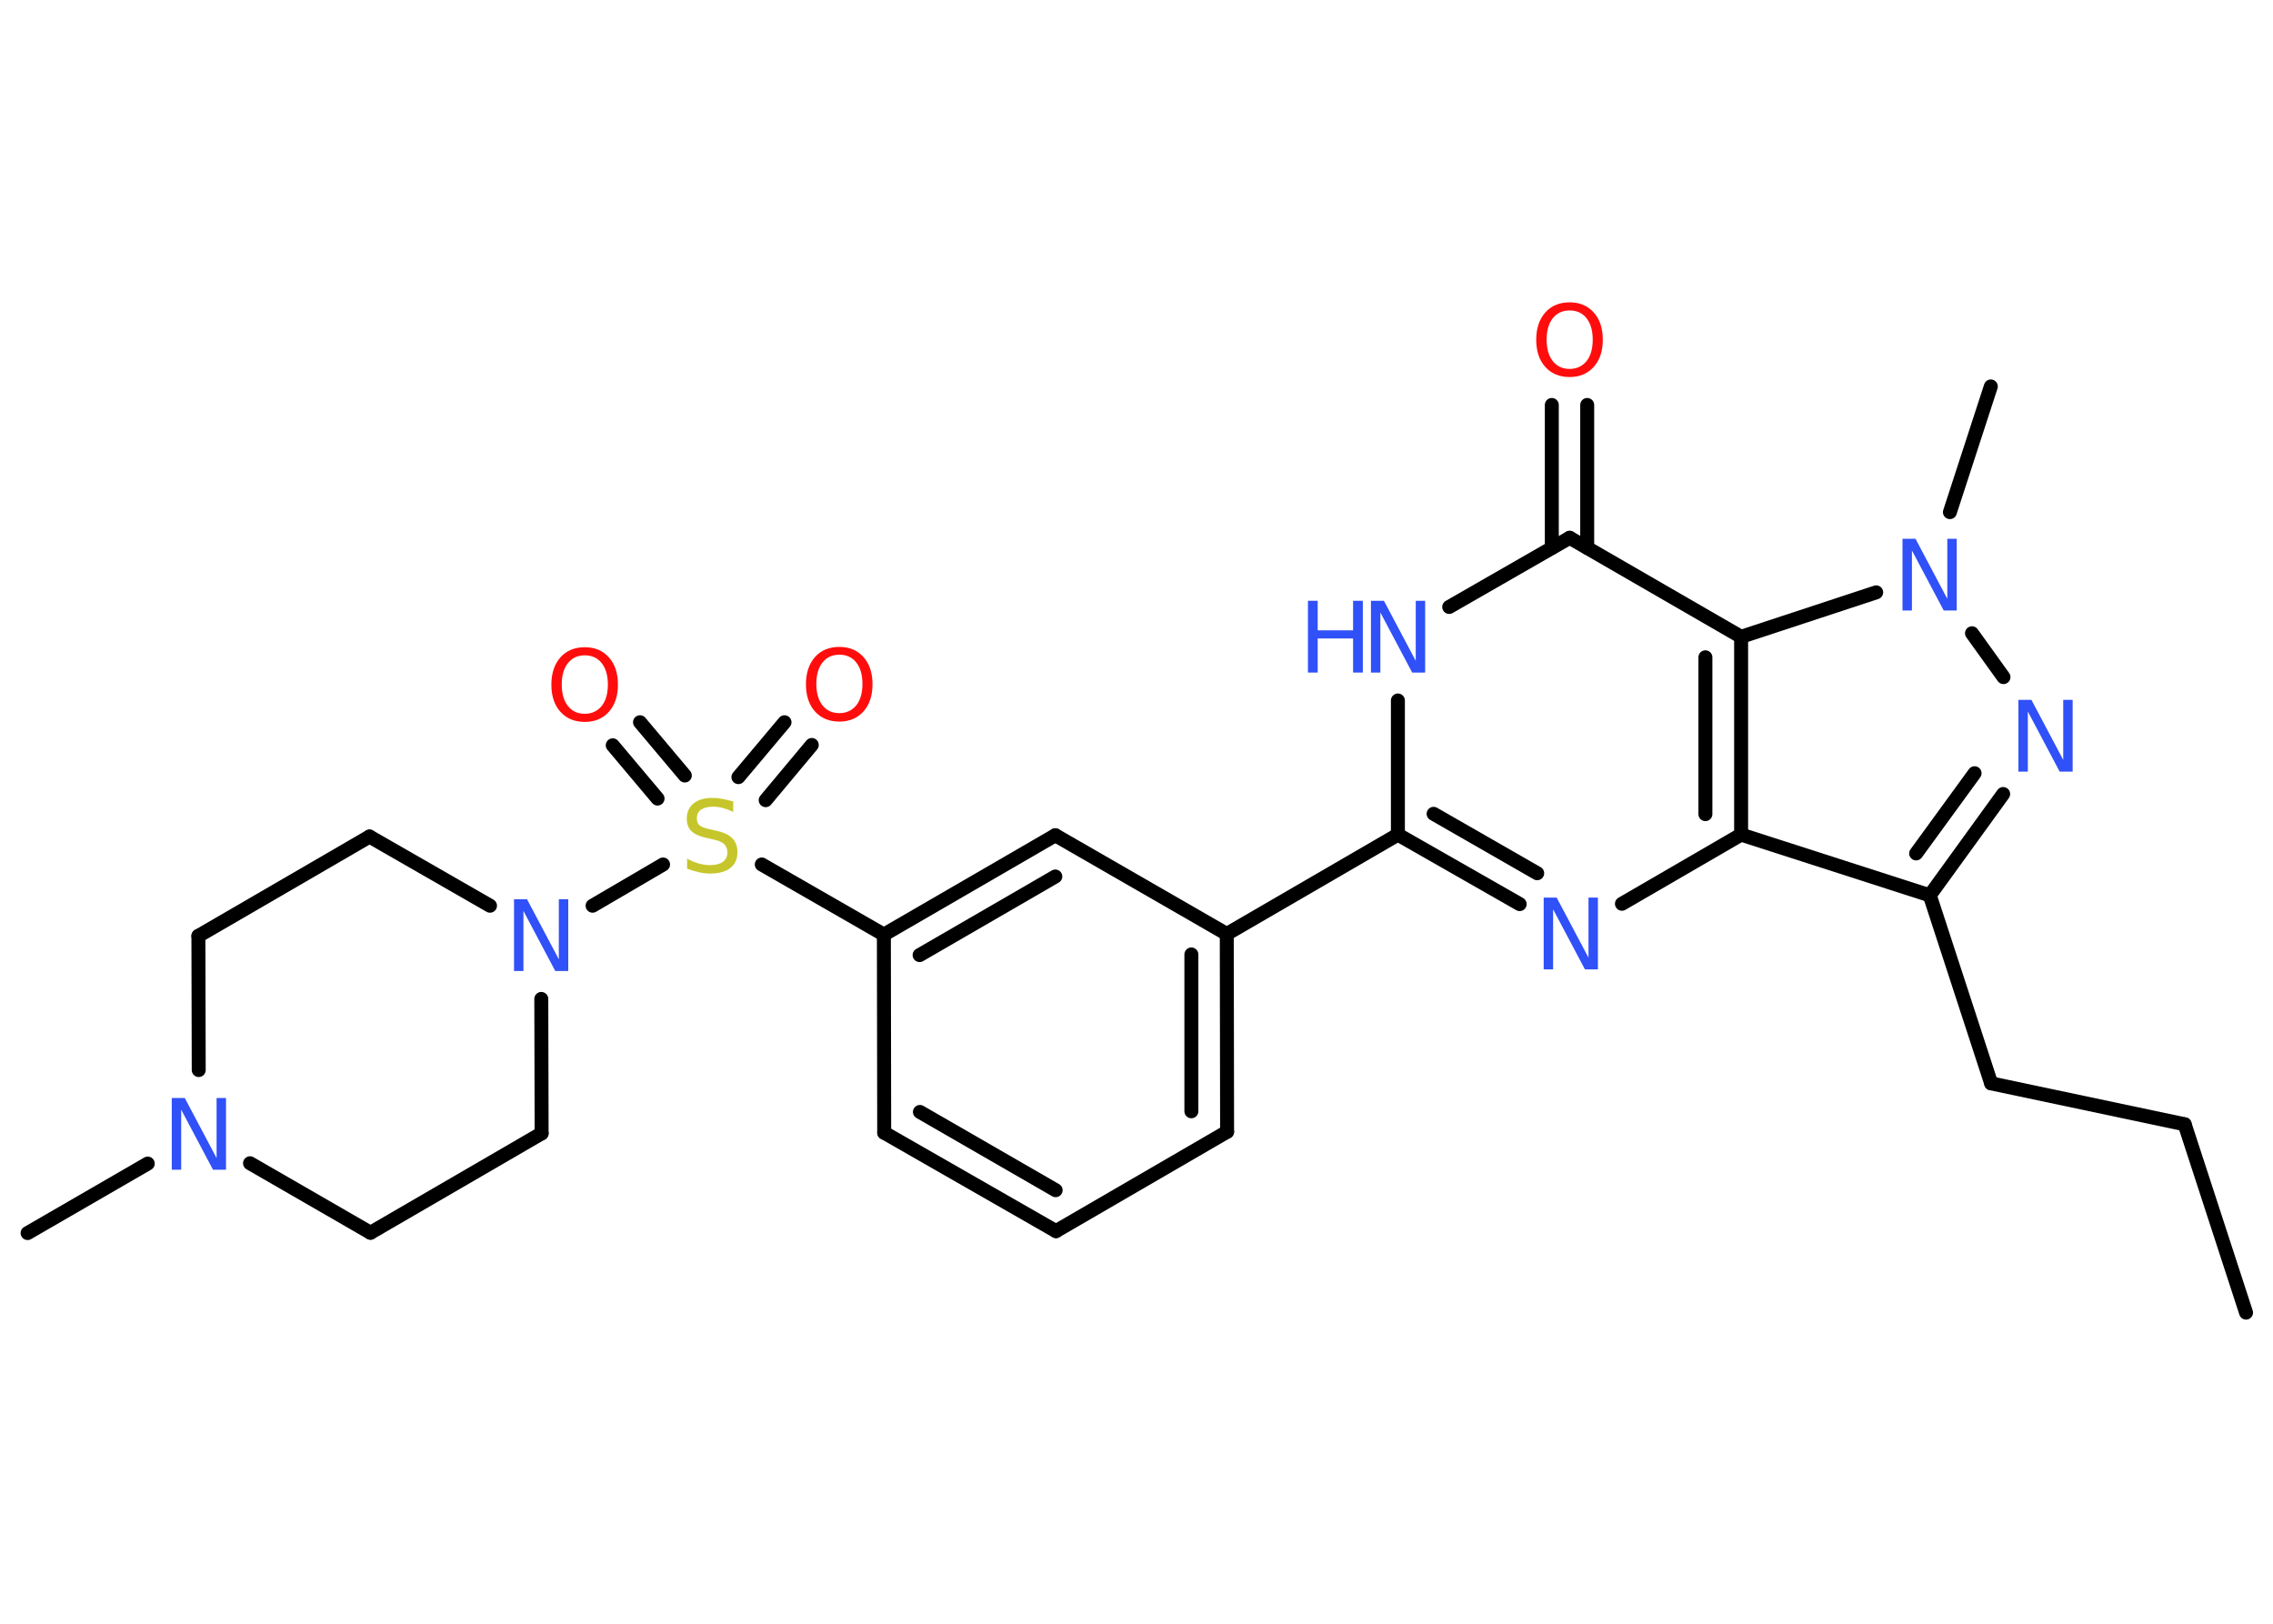 <?xml version='1.0' encoding='UTF-8'?>
<!DOCTYPE svg PUBLIC "-//W3C//DTD SVG 1.1//EN" "http://www.w3.org/Graphics/SVG/1.1/DTD/svg11.dtd">
<svg version='1.2' xmlns='http://www.w3.org/2000/svg' xmlns:xlink='http://www.w3.org/1999/xlink' width='70.0mm' height='50.0mm' viewBox='0 0 70.0 50.0'>
  <desc>Generated by the Chemistry Development Kit (http://github.com/cdk)</desc>
  <g stroke-linecap='round' stroke-linejoin='round' stroke='#000000' stroke-width='.43' fill='#3050F8'>
    <rect x='.0' y='.0' width='70.0' height='50.0' fill='#FFFFFF' stroke='none'/>
    <g id='mol1' class='mol'>
      <line id='mol1bnd1' class='bond' x1='69.17' y1='40.42' x2='67.28' y2='34.62'/>
      <line id='mol1bnd2' class='bond' x1='67.28' y1='34.62' x2='61.32' y2='33.36'/>
      <line id='mol1bnd3' class='bond' x1='61.32' y1='33.36' x2='59.43' y2='27.57'/>
      <g id='mol1bnd4' class='bond'>
        <line x1='59.43' y1='27.57' x2='61.69' y2='24.45'/>
        <line x1='59.01' y1='26.28' x2='60.81' y2='23.81'/>
      </g>
      <line id='mol1bnd5' class='bond' x1='61.7' y1='20.85' x2='60.73' y2='19.5'/>
      <line id='mol1bnd6' class='bond' x1='60.05' y1='15.77' x2='61.31' y2='11.9'/>
      <line id='mol1bnd7' class='bond' x1='57.78' y1='18.24' x2='53.62' y2='19.61'/>
      <line id='mol1bnd8' class='bond' x1='53.62' y1='19.61' x2='48.34' y2='16.56'/>
      <g id='mol1bnd9' class='bond'>
        <line x1='47.79' y1='16.87' x2='47.79' y2='12.47'/>
        <line x1='48.88' y1='16.87' x2='48.88' y2='12.47'/>
      </g>
      <line id='mol1bnd10' class='bond' x1='48.34' y1='16.56' x2='44.63' y2='18.69'/>
      <line id='mol1bnd11' class='bond' x1='43.05' y1='21.57' x2='43.05' y2='25.7'/>
      <line id='mol1bnd12' class='bond' x1='43.05' y1='25.7' x2='37.78' y2='28.76'/>
      <g id='mol1bnd13' class='bond'>
        <line x1='37.79' y1='34.85' x2='37.78' y2='28.76'/>
        <line x1='36.69' y1='34.22' x2='36.69' y2='29.39'/>
      </g>
      <line id='mol1bnd14' class='bond' x1='37.79' y1='34.85' x2='32.52' y2='37.91'/>
      <g id='mol1bnd15' class='bond'>
        <line x1='27.23' y1='34.88' x2='32.52' y2='37.91'/>
        <line x1='28.33' y1='34.24' x2='32.51' y2='36.65'/>
      </g>
      <line id='mol1bnd16' class='bond' x1='27.23' y1='34.88' x2='27.22' y2='28.78'/>
      <line id='mol1bnd17' class='bond' x1='27.22' y1='28.78' x2='23.46' y2='26.62'/>
      <g id='mol1bnd18' class='bond'>
        <line x1='22.74' y1='23.93' x2='24.16' y2='22.24'/>
        <line x1='23.58' y1='24.64' x2='25.0' y2='22.94'/>
      </g>
      <g id='mol1bnd19' class='bond'>
        <line x1='20.25' y1='24.59' x2='18.87' y2='22.95'/>
        <line x1='21.09' y1='23.88' x2='19.71' y2='22.24'/>
      </g>
      <line id='mol1bnd20' class='bond' x1='20.42' y1='26.62' x2='18.25' y2='27.89'/>
      <line id='mol1bnd21' class='bond' x1='16.67' y1='30.76' x2='16.68' y2='34.9'/>
      <line id='mol1bnd22' class='bond' x1='16.68' y1='34.9' x2='11.41' y2='37.96'/>
      <line id='mol1bnd23' class='bond' x1='11.41' y1='37.96' x2='7.7' y2='35.82'/>
      <line id='mol1bnd24' class='bond' x1='4.55' y1='35.83' x2='.85' y2='37.97'/>
      <line id='mol1bnd25' class='bond' x1='6.12' y1='32.95' x2='6.11' y2='28.82'/>
      <line id='mol1bnd26' class='bond' x1='6.11' y1='28.82' x2='11.38' y2='25.76'/>
      <line id='mol1bnd27' class='bond' x1='15.09' y1='27.89' x2='11.38' y2='25.76'/>
      <g id='mol1bnd28' class='bond'>
        <line x1='32.5' y1='25.72' x2='27.22' y2='28.78'/>
        <line x1='32.5' y1='26.99' x2='28.32' y2='29.41'/>
      </g>
      <line id='mol1bnd29' class='bond' x1='37.78' y1='28.76' x2='32.5' y2='25.72'/>
      <g id='mol1bnd30' class='bond'>
        <line x1='43.05' y1='25.7' x2='46.8' y2='27.84'/>
        <line x1='44.15' y1='25.06' x2='47.34' y2='26.89'/>
      </g>
      <line id='mol1bnd31' class='bond' x1='49.95' y1='27.83' x2='53.62' y2='25.7'/>
      <line id='mol1bnd32' class='bond' x1='59.43' y1='27.57' x2='53.62' y2='25.7'/>
      <g id='mol1bnd33' class='bond'>
        <line x1='53.62' y1='25.7' x2='53.62' y2='19.61'/>
        <line x1='52.52' y1='25.07' x2='52.52' y2='20.24'/>
      </g>
      <path id='mol1atm5' class='atom' d='M62.16 21.55h.4l.98 1.85v-1.85h.29v2.21h-.4l-.98 -1.85v1.85h-.29v-2.21z' stroke='none'/>
      <path id='mol1atm6' class='atom' d='M58.59 16.59h.4l.98 1.85v-1.85h.29v2.21h-.4l-.98 -1.85v1.85h-.29v-2.21z' stroke='none'/>
      <path id='mol1atm10' class='atom' d='M48.34 9.56q-.33 .0 -.52 .24q-.19 .24 -.19 .66q.0 .42 .19 .66q.19 .24 .52 .24q.32 .0 .52 -.24q.19 -.24 .19 -.66q.0 -.42 -.19 -.66q-.19 -.24 -.52 -.24zM48.34 9.31q.46 .0 .74 .31q.28 .31 .28 .84q.0 .53 -.28 .84q-.28 .31 -.74 .31q-.47 .0 -.75 -.31q-.28 -.31 -.28 -.84q.0 -.52 .28 -.84q.28 -.31 .75 -.31z' stroke='none' fill='#FF0D0D'/>
      <g id='mol1atm11' class='atom'>
        <path d='M42.22 18.5h.4l.98 1.85v-1.85h.29v2.21h-.4l-.98 -1.85v1.85h-.29v-2.21z' stroke='none'/>
        <path d='M40.28 18.5h.3v.91h1.09v-.91h.3v2.21h-.3v-1.05h-1.09v1.05h-.3v-2.21z' stroke='none'/>
      </g>
      <path id='mol1atm18' class='atom' d='M22.58 24.71v.29q-.17 -.08 -.32 -.12q-.15 -.04 -.29 -.04q-.24 .0 -.38 .09q-.13 .09 -.13 .27q.0 .15 .09 .22q.09 .07 .33 .12l.18 .04q.33 .07 .49 .23q.16 .16 .16 .43q.0 .32 -.22 .49q-.22 .17 -.63 .17q-.16 .0 -.33 -.04q-.18 -.04 -.37 -.11v-.31q.18 .1 .36 .15q.18 .05 .34 .05q.26 .0 .4 -.1q.14 -.1 .14 -.29q.0 -.16 -.1 -.26q-.1 -.09 -.33 -.14l-.18 -.04q-.34 -.07 -.49 -.21q-.15 -.14 -.15 -.39q.0 -.3 .21 -.47q.21 -.17 .57 -.17q.15 .0 .32 .03q.16 .03 .33 .08z' stroke='none' fill='#C6C62C'/>
      <path id='mol1atm19' class='atom' d='M25.85 20.16q-.33 .0 -.52 .24q-.19 .24 -.19 .66q.0 .42 .19 .66q.19 .24 .52 .24q.32 .0 .52 -.24q.19 -.24 .19 -.66q.0 -.42 -.19 -.66q-.19 -.24 -.52 -.24zM25.85 19.92q.46 .0 .74 .31q.28 .31 .28 .84q.0 .53 -.28 .84q-.28 .31 -.74 .31q-.47 .0 -.75 -.31q-.28 -.31 -.28 -.84q.0 -.52 .28 -.84q.28 -.31 .75 -.31z' stroke='none' fill='#FF0D0D'/>
      <path id='mol1atm20' class='atom' d='M18.01 20.18q-.33 .0 -.52 .24q-.19 .24 -.19 .66q.0 .42 .19 .66q.19 .24 .52 .24q.32 .0 .52 -.24q.19 -.24 .19 -.66q.0 -.42 -.19 -.66q-.19 -.24 -.52 -.24zM18.01 19.93q.46 .0 .74 .31q.28 .31 .28 .84q.0 .53 -.28 .84q-.28 .31 -.74 .31q-.47 .0 -.75 -.31q-.28 -.31 -.28 -.84q.0 -.52 .28 -.84q.28 -.31 .75 -.31z' stroke='none' fill='#FF0D0D'/>
      <path id='mol1atm21' class='atom' d='M15.83 27.69h.4l.98 1.85v-1.85h.29v2.21h-.4l-.98 -1.85v1.85h-.29v-2.21z' stroke='none'/>
      <path id='mol1atm24' class='atom' d='M5.29 33.81h.4l.98 1.85v-1.85h.29v2.21h-.4l-.98 -1.85v1.85h-.29v-2.21z' stroke='none'/>
      <path id='mol1atm29' class='atom' d='M47.54 27.64h.4l.98 1.85v-1.85h.29v2.21h-.4l-.98 -1.85v1.85h-.29v-2.21z' stroke='none'/>
    </g>
  </g>
</svg>
